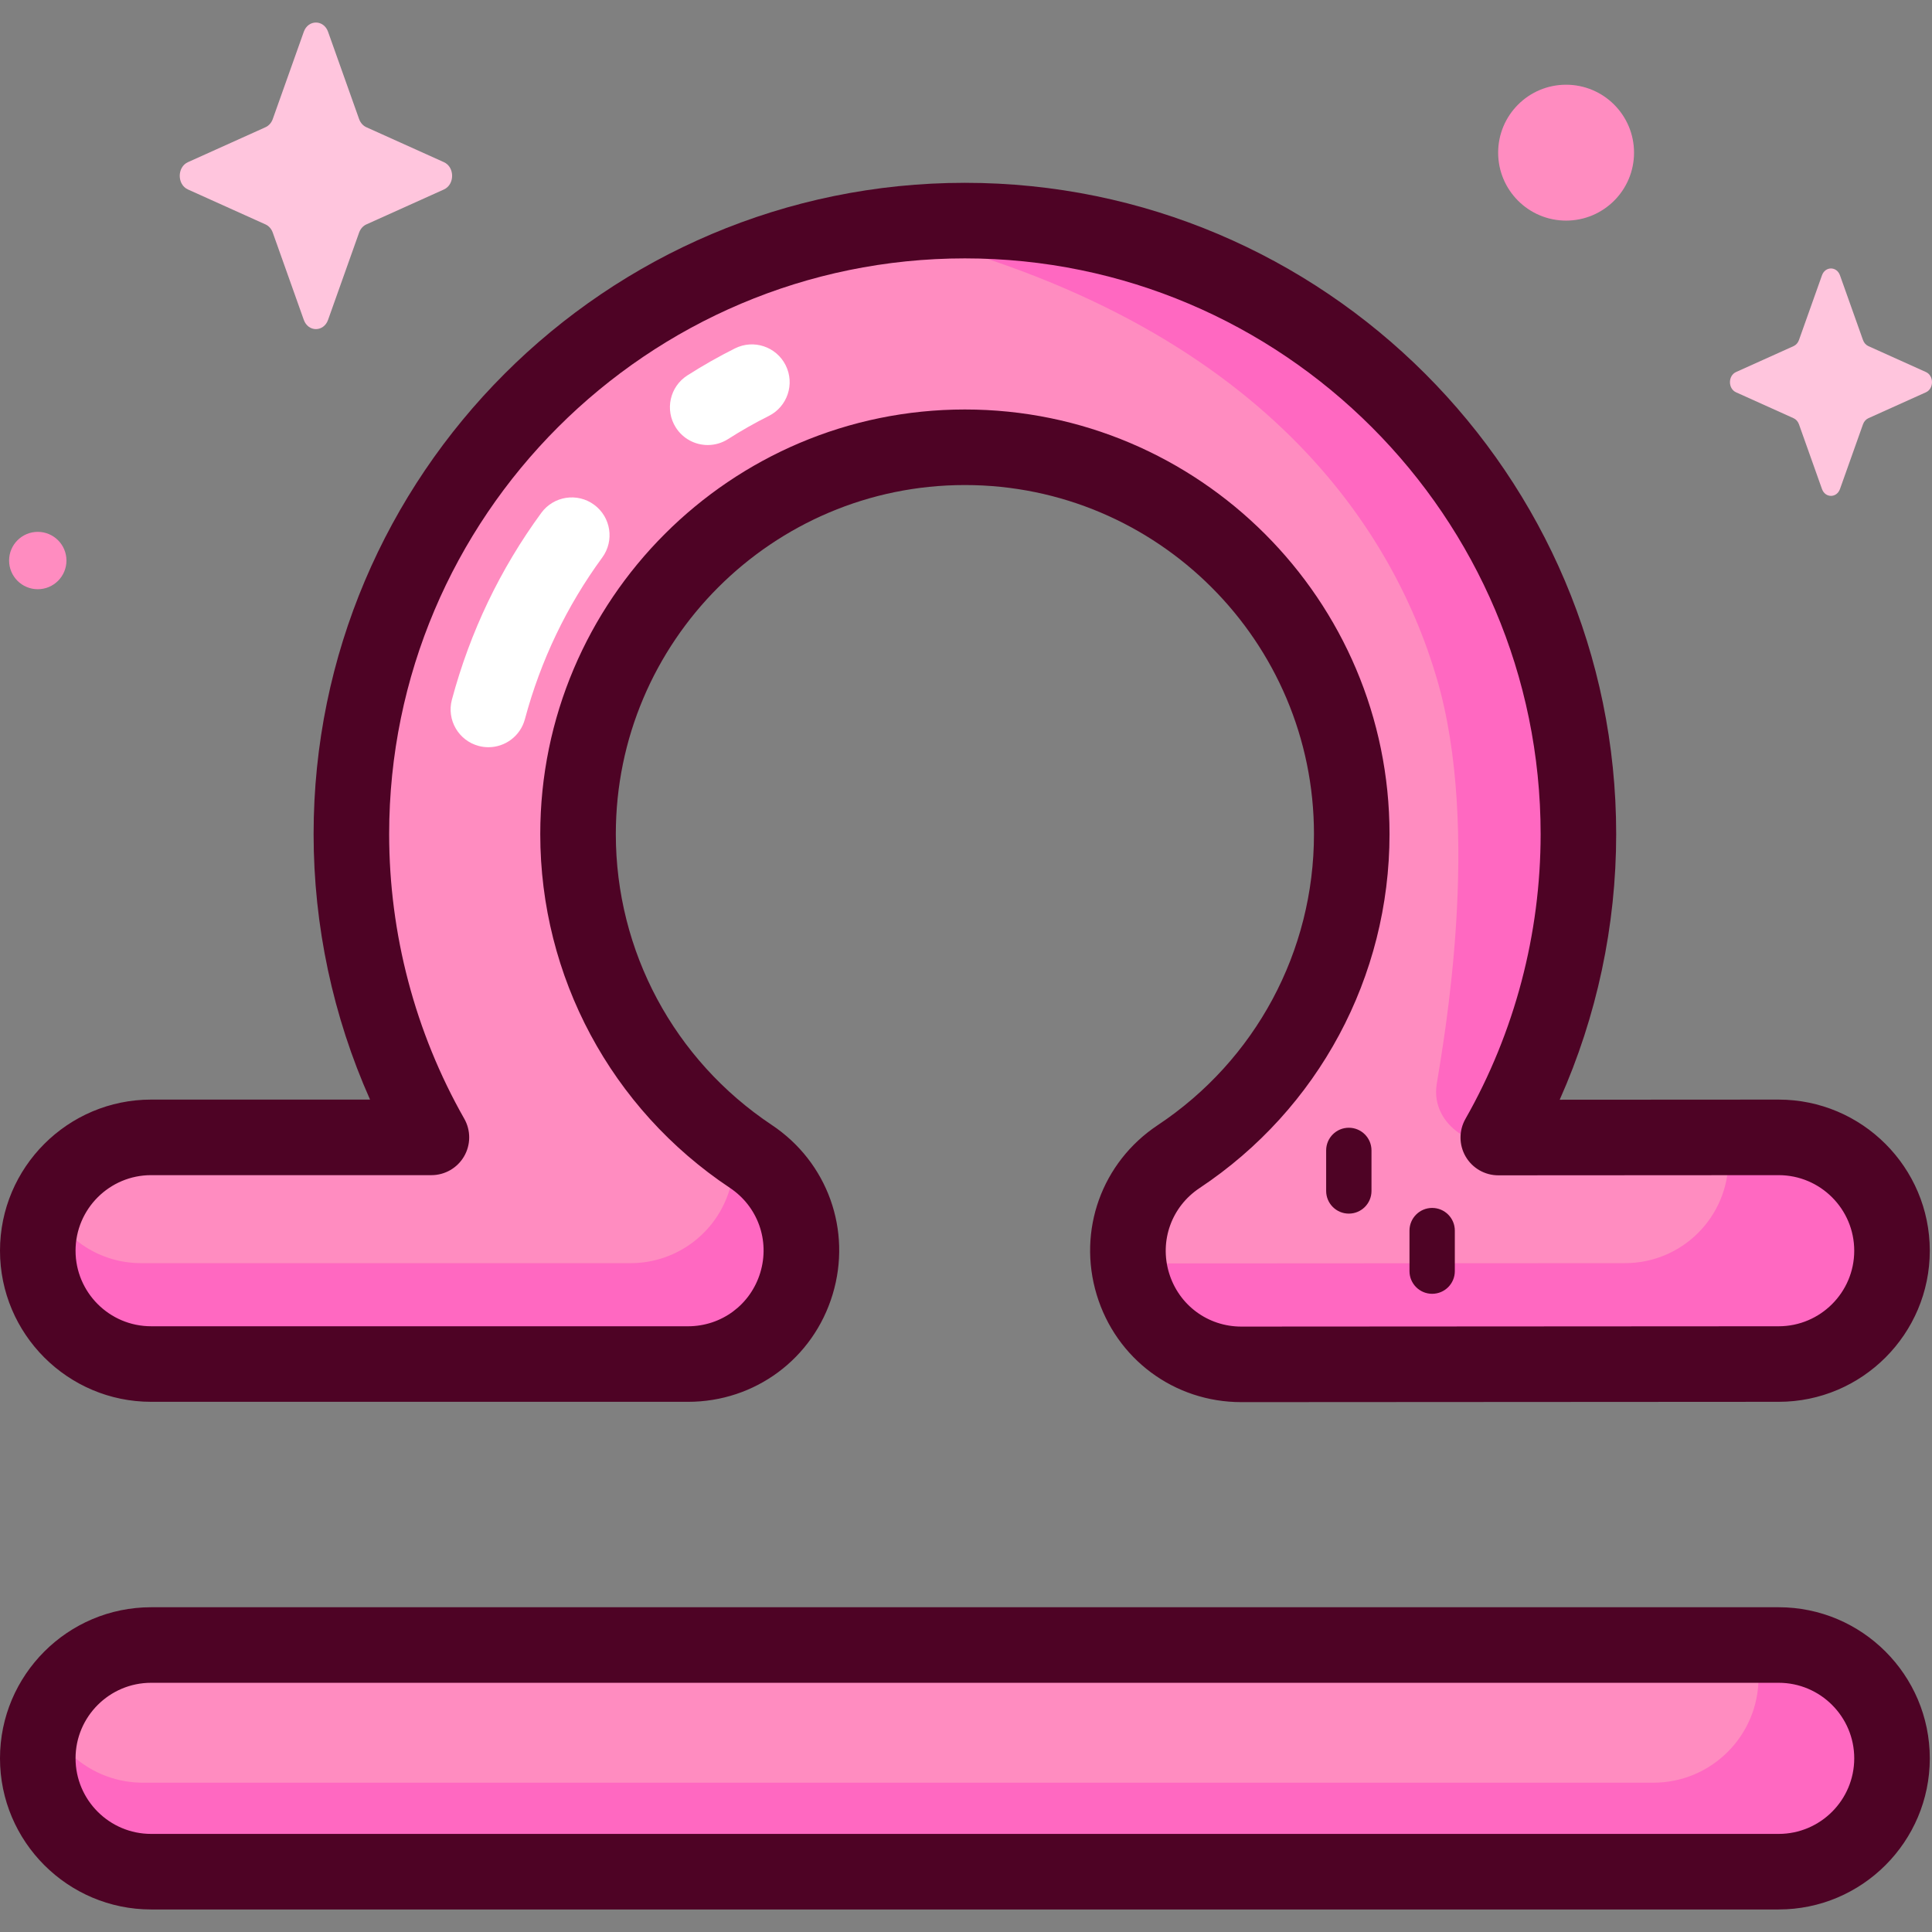 <svg id="Capa_1" enable-background="new 0 0 512 512" height="512" viewBox="0 0 512 512" width="512" xmlns="http://www.w3.org/2000/svg"><rect x="0" y="0" width="512" height="512" fill="#808080" stroke="none"/><g><g><path d="m466.553 489.677-425.872 1.349c-16.587 0-27.882-8.458-27.882-25.045 0-3.852-.741-10.919-.741-10.919 4.368-11.189 15.252-19.115 27.988-19.115h424.622l7.732 3.363c13.491 5.621 21.586 10.084 21.586 26.671 0 16.588-10.845 23.696-27.433 23.696z" fill="#ff8cc0"/><path d="m471.37 435.947h-6.702c.881 2.713 1.363 5.606 1.363 8.613 0 15.393-12.479 27.872-27.872 27.872h-400.275c-11.675 0-21.669-7.182-25.817-17.367-1.322 3.384-2.055 7.064-2.055 10.916 0 16.587 13.447 30.034 30.034 30.034h431.324c16.587 0 30.034-13.447 30.034-30.034s-13.447-30.034-30.034-30.034z" fill="#ff68c1"/><path d="m310.38 345.122s-9.263-7.01-11.273-10.366c-1.189-10.991 3.782-21.953 13.242-28.238 28.728-19.087 45.879-51.038 45.879-85.469 0-56.529-45.99-102.519-102.519-102.519s-102.519 45.99-102.519 102.519c0 32.404 15.2 62.626 40.946 81.981 2.59 4.552 6.676 11.177 7.303 13.059 5.575 16.725-5.877 35.68-19.113 35.68-.001 0-142.277-.002-142.277-.002-16.588 0-26.209-3.688-26.209-20.275 0-4.395-1.42-7.26-1.185-12.375 4.706-10.436 15.202-17.702 27.393-17.702h.001l74.284.001c-13.714-24.116-21.211-51.702-21.211-80.368 0-81.636 60.478-149.413 138.984-160.879 10.122-.33 17.086.993 25.101.993 72.072 6.783 150.834 67.495 150.834 157.146 0 28.689-4.899 54.266-10.974 83.151l60.327-.036 9.461 5.393c7.824 8.011 2.653 40.063-13.935 40.073z" fill="#ff8cc0"/><g fill="#ff68c1"><path d="m380.785 179.859c11.846 40.4 1.822 95.913-.038 107.423-1.86 11.509 11.929 18.223 16.318 14.178 13.727-24.123 21.23-51.722 21.23-80.411 0-89.651-72.937-162.588-162.588-162.588-8.016 0-15.894.593-23.602 1.719-.151.028-.29.048-.411.058-.01.001-.02.003-.029.004 101.589 23.101 137.315 79.359 149.12 119.617z"/><path d="m198.972 306.456c-1.652-1.1-3.26-2.247-4.834-3.43.646 4.01.424 8.195-.809 12.27-3.495 11.552-14.142 19.454-26.211 19.454l-129.723-.002c-10.915 0-20.335-6.387-24.735-15.625-1.697 3.763-2.649 7.933-2.649 12.329 0 16.587 13.446 30.034 30.034 30.035l142.277.002c13.237 0 24.914-8.667 28.748-21.337 3.834-12.672-1.08-26.358-12.098-33.696z"/><path d="m471.37 301.416c-.005 0-.013 0-.017 0l-13.96.008c.422 1.908.652 3.888.653 5.922.009 15.124-12.245 27.391-27.368 27.4l-129.836.077c-.005 0-.011 0-.016 0-.571 0-1.135-.034-1.699-.069.198 1.83.546 3.66 1.094 5.47 3.83 12.675 15.51 21.345 28.75 21.345h.018l142.401-.084c16.587-.01 30.026-13.465 30.017-30.052-.013-16.583-13.457-30.017-30.037-30.017z"/></g></g><g fill="#4e0325"><path d="m471.37 425.936h-431.324c-22.081 0-40.046 17.964-40.046 40.045s17.965 40.046 40.046 40.046h431.324c22.081 0 40.046-17.964 40.046-40.046-.001-22.081-17.966-40.045-40.046-40.045zm0 60.068h-431.324c-11.041 0-20.023-8.982-20.023-20.023 0-11.04 8.982-20.023 20.023-20.023h431.324c11.041 0 20.023 8.982 20.023 20.023-.001 11.041-8.983 20.023-20.023 20.023z"/><path d="m40.046 371.496 142.277.002c17.778 0 33.181-11.433 38.33-28.449 5.148-17.016-1.335-35.071-16.132-44.926-25.874-17.233-41.322-46.046-41.322-77.074 0-51.009 41.498-92.508 92.508-92.508 51.009 0 92.508 41.499 92.508 92.508 0 31.07-15.48 59.904-41.408 77.13-14.821 9.847-21.32 27.907-16.172 44.941 5.145 17.023 20.55 28.46 38.333 28.46h.023l142.401-.084c22.082-.013 40.035-17.988 40.022-40.069-.013-22.068-17.978-40.022-40.069-40.022l-58.008.034c9.829-22.052 14.968-46.084 14.968-70.39 0-95.172-77.428-172.599-172.599-172.599s-172.598 77.428-172.598 172.599c0 24.289 5.136 48.311 14.958 70.357l-58.02-.001c-22.081 0-40.046 17.964-40.046 40.045s17.964 40.046 40.046 40.046zm.001-60.068 74.284.001c3.565 0 6.861-1.896 8.653-4.977 1.793-3.082 1.812-6.884.049-9.983-13.02-22.896-19.902-48.975-19.902-75.419 0-84.131 68.445-152.576 152.576-152.576s152.576 68.445 152.576 152.576c0 26.464-6.889 52.558-19.92 75.46-1.764 3.1-1.745 6.904.048 9.987 1.793 3.081 5.089 4.976 8.653 4.976h.006l74.299-.044c11.034 0 20.016 8.977 20.023 20.011.007 11.04-8.97 20.028-20.011 20.035l-142.395.084h-.018c-8.892 0-16.594-5.718-19.166-14.23-2.574-8.517.676-17.547 8.086-22.471 31.527-20.946 50.349-56.015 50.349-93.808 0-62.05-50.481-112.531-112.531-112.531-62.049 0-112.531 50.481-112.531 112.531 0 37.742 18.783 72.784 50.246 93.739 7.398 4.928 10.64 13.955 8.066 22.463s-10.276 14.225-19.165 14.225l-142.277-.003c-11.041-.001-20.023-8.983-20.023-20.023s8.983-20.023 20.025-20.023z"/><path d="m379.536 342.871c3.317 0 6.007-2.69 6.007-6.007v-10.742c0-3.317-2.69-6.007-6.007-6.007s-6.007 2.69-6.007 6.007v10.742c0 3.317 2.69 6.007 6.007 6.007z"/><path d="m357.452 298.864c-3.317 0-6.007 2.69-6.007 6.007v10.742c0 3.317 2.69 6.007 6.007 6.007s6.007-2.69 6.007-6.007v-10.742c-.001-3.318-2.69-6.007-6.007-6.007z"/></g><g fill="#fff"><path d="m187.558 117.938c-3.304 0-6.538-1.634-8.447-4.624-2.976-4.66-1.611-10.85 3.049-13.826 4.074-2.602 8.318-5.011 12.615-7.161 4.944-2.477 10.958-.473 13.433 4.472s.472 10.959-4.472 13.433c-3.677 1.84-7.31 3.903-10.8 6.132-1.669 1.065-3.534 1.574-5.378 1.574z"/><path d="m129.436 198.021c-.858 0-1.73-.111-2.599-.344-5.341-1.432-8.509-6.922-7.077-12.263 4.813-17.947 12.782-34.599 23.688-49.494 3.267-4.462 9.534-5.43 13.992-2.164 4.461 3.266 5.43 9.53 2.164 13.992-9.437 12.889-16.335 27.307-20.503 42.852-1.201 4.472-5.245 7.421-9.665 7.421z"/></g><g><circle cx="415.031" cy="40.457" fill="#ff8cc0" r="18.005"/><path d="m17.612 148.549c0 4.198-3.403 7.601-7.601 7.601s-7.601-3.403-7.601-7.601 3.403-7.601 7.601-7.601 7.601 3.403 7.601 7.601z" fill="#ff8cc0"/><g fill="#ffc5dd"><path d="m482.843 72.964-6.1 17.153c-.261.734-.778 1.316-1.431 1.61l-15.24 6.866c-2.153.97-2.153 4.4 0 5.371l15.24 6.866c.652.294 1.169.876 1.431 1.61l6.1 17.153c.862 2.423 3.909 2.423 4.771 0l6.1-17.153c.261-.734.778-1.316 1.431-1.61l15.24-6.866c2.153-.97 2.153-4.4 0-5.371l-15.24-6.866c-.653-.294-1.17-.876-1.431-1.61l-6.1-17.153c-.861-2.424-3.909-2.424-4.771 0z"/><path d="m80.509 8.423-8.224 23.124c-.352.99-1.049 1.775-1.929 2.171l-20.545 9.256c-2.903 1.308-2.903 5.932 0 7.24l20.545 9.256c.88.396 1.577 1.181 1.929 2.171l8.224 23.124c1.162 3.267 5.271 3.267 6.432 0l8.224-23.124c.352-.99 1.049-1.775 1.929-2.171l20.545-9.256c2.903-1.308 2.903-5.932 0-7.24l-20.545-9.256c-.88-.396-1.577-1.181-1.929-2.171l-8.224-23.124c-1.162-3.267-5.271-3.267-6.432 0z"/></g></g></g></svg>